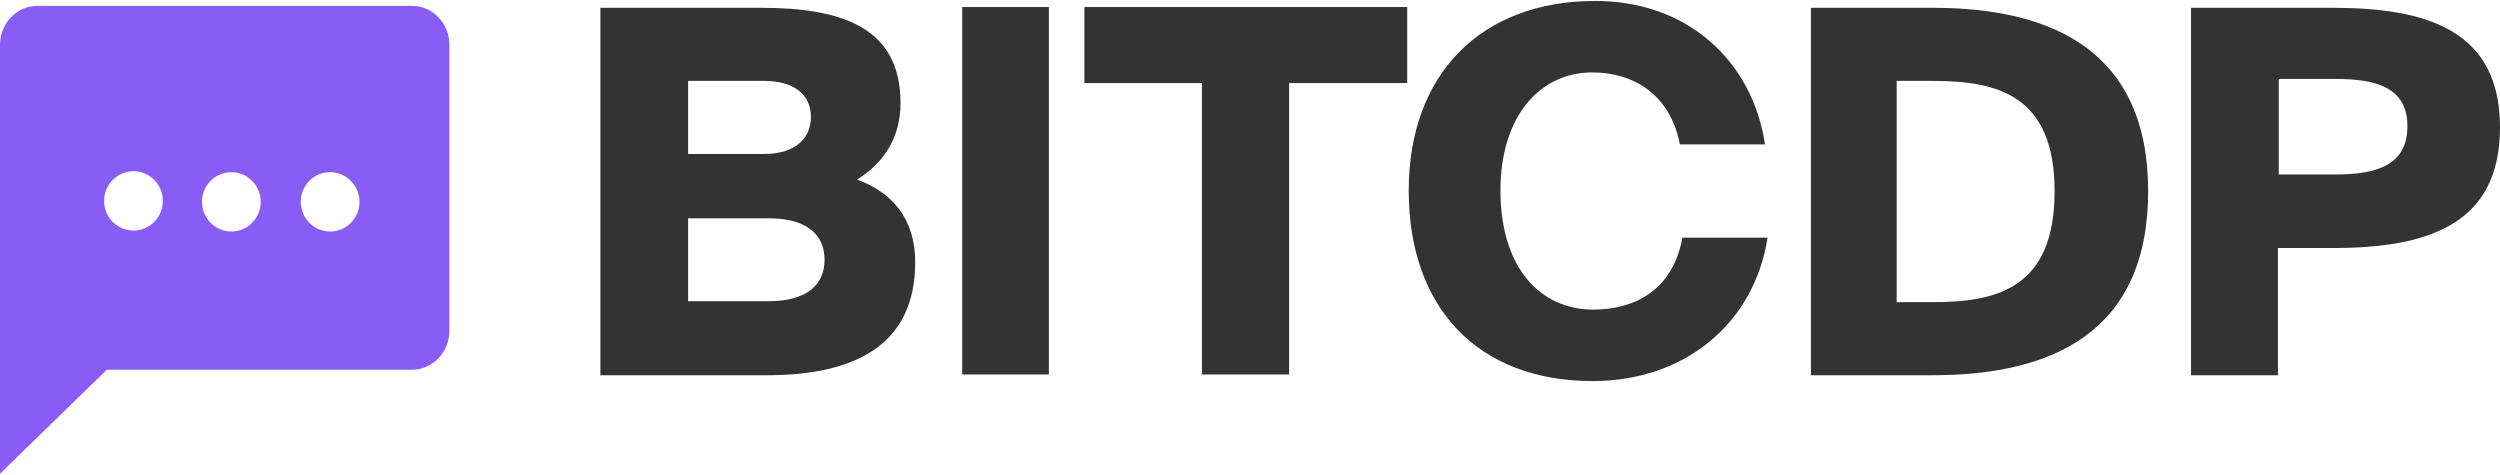 <?xml version="1.0" encoding="UTF-8" standalone="no"?>
<!DOCTYPE svg PUBLIC "-//W3C//DTD SVG 1.1//EN" "http://www.w3.org/Graphics/SVG/1.1/DTD/svg11.dtd">
<svg width="2565px" height="487px" version="1.1"
    xmlns="http://www.w3.org/2000/svg"
    xmlns:xlink="http://www.w3.org/1999/xlink" xml:space="preserve"
    xmlns:serif="http://www.serif.com/" style="fill-rule:evenodd;clip-rule:evenodd;stroke-linejoin:round;stroke-miterlimit:2;">
    <g transform="matrix(1,0,0,1,0,0.976)">
        <g id="Page-1">
            <g id="logo">
                <g transform="matrix(0.913,0,0,0.998,0,5.024)">
                    <g id="woot-log">
                        <path id="Shape" d="M42.082,0C18.84,0 0,17.93 0,40.072L0,481L120.023,374.097L462.916,374.097C486.146,374.097 505,356.151 505,334.023L505,40.072C505,17.93 486.146,0 462.916,0L42.082,0ZM149.999,170C168.225,170 183,183.655 183,200.501C183,217.345 168.225,231 149.999,231C131.775,231 117,217.345 117,200.501C117,183.655 131.775,170 149.999,170ZM371.001,171C389.224,171 404,184.655 404,201.501C404,218.345 389.224,232 371.001,232C352.774,232 338,218.345 338,201.501C338,184.655 352.774,171 371.001,171ZM259.999,171C278.224,171 293,184.656 293,201.5C293,218.346 278.224,232 259.999,232C241.774,232 227,218.346 227,201.5C227,184.656 241.774,171 259.999,171Z" style="fill:rgb(137,92,246);fill-rule:nonzero;"/>
                    </g>
                </g>
                <path id="Shape1" serif:id="Shape" d="M616,7.024L616,384.024L786.847,384.024C878.243,384.024 939,352.304 939,268.064C939,222.304 914.074,195.784 879.281,183.304C907.842,165.624 923.941,139.104 923.941,104.784C923.941,26.264 862.664,7.024 780.096,7.024L616,7.024ZM706,157.024L706,82.024L783.975,82.024C814.443,82.024 832,95.894 832,119.011C832,142.127 814.443,157.024 783.975,157.024L706,157.024ZM706,308.024L706,223.024L788.963,223.024C826.815,223.024 846,239.091 846,265.524C846,291.957 826.815,308.024 788.963,308.024L706,308.024Z" style="fill:rgb(51,51,51);fill-rule:nonzero;"/>
                <path id="Path" d="M1076.15,383.24L1076.15,6.24L987.233,6.24L987.233,383.24L1076.15,383.24Z" style="fill:rgb(51,51,51);fill-rule:nonzero;"/>
                <path id="Path1" serif:id="Path" d="M1233.19,84.24L1233.19,383.24L1322.63,383.24L1322.63,84.24L1443.79,84.24L1443.79,6.24L1112.55,6.24L1112.55,84.24L1233.19,84.24Z" style="fill:rgb(51,51,51);fill-rule:nonzero;"/>
                <path id="Path2" serif:id="Path" d="M1813.51,242.84L1726.15,242.84C1715.75,300.04 1673.11,316.68 1634.63,316.68C1580.55,316.68 1539.47,274.04 1539.47,194.48C1539.47,117.52 1580.55,73.32 1633.59,73.32C1675.71,73.32 1713.67,95.68 1723.55,147.16L1810.91,147.16C1797.91,61.36 1731.35,0 1636.71,0C1519.19,0 1445.35,75.4 1445.35,194.48C1445.35,315.12 1516.59,390 1634.11,390C1729.27,390 1799.99,330.2 1813.51,242.84Z" style="fill:rgb(51,51,51);fill-rule:nonzero;"/>
                <path id="Shape2" serif:id="Shape" d="M1982.73,7.024L1858,7.024L1858,384.024L1982.73,384.024C2106.41,384.024 2204,339.304 2204,195.264C2204,51.744 2106.41,7.024 1982.73,7.024ZM1982.98,82.024C2048.62,82.024 2108,96.05 2108,195.265C2108,294.999 2048.62,309.024 1982.98,309.024L1946,309.024L1946,82.024L1982.98,82.024Z" style="fill:rgb(51,51,51);fill-rule:nonzero;"/>
                <path id="Shape3" serif:id="Shape" d="M2393.47,7.024L2248,7.024L2248,384.024L2337.16,384.024L2337.16,253.504L2393.47,253.504C2491.49,253.504 2565,229.064 2565,129.744C2565,30.944 2491.49,7.024 2393.47,7.024ZM2338,80.024L2396.27,80.024C2437.52,80.024 2470,88.454 2470,128.498C2470,169.067 2437.52,178.024 2396.27,178.024L2338,178.024L2338,80.024Z" style="fill:rgb(51,51,51);fill-rule:nonzero;"/>
            </g>
        </g>
    </g>
</svg>